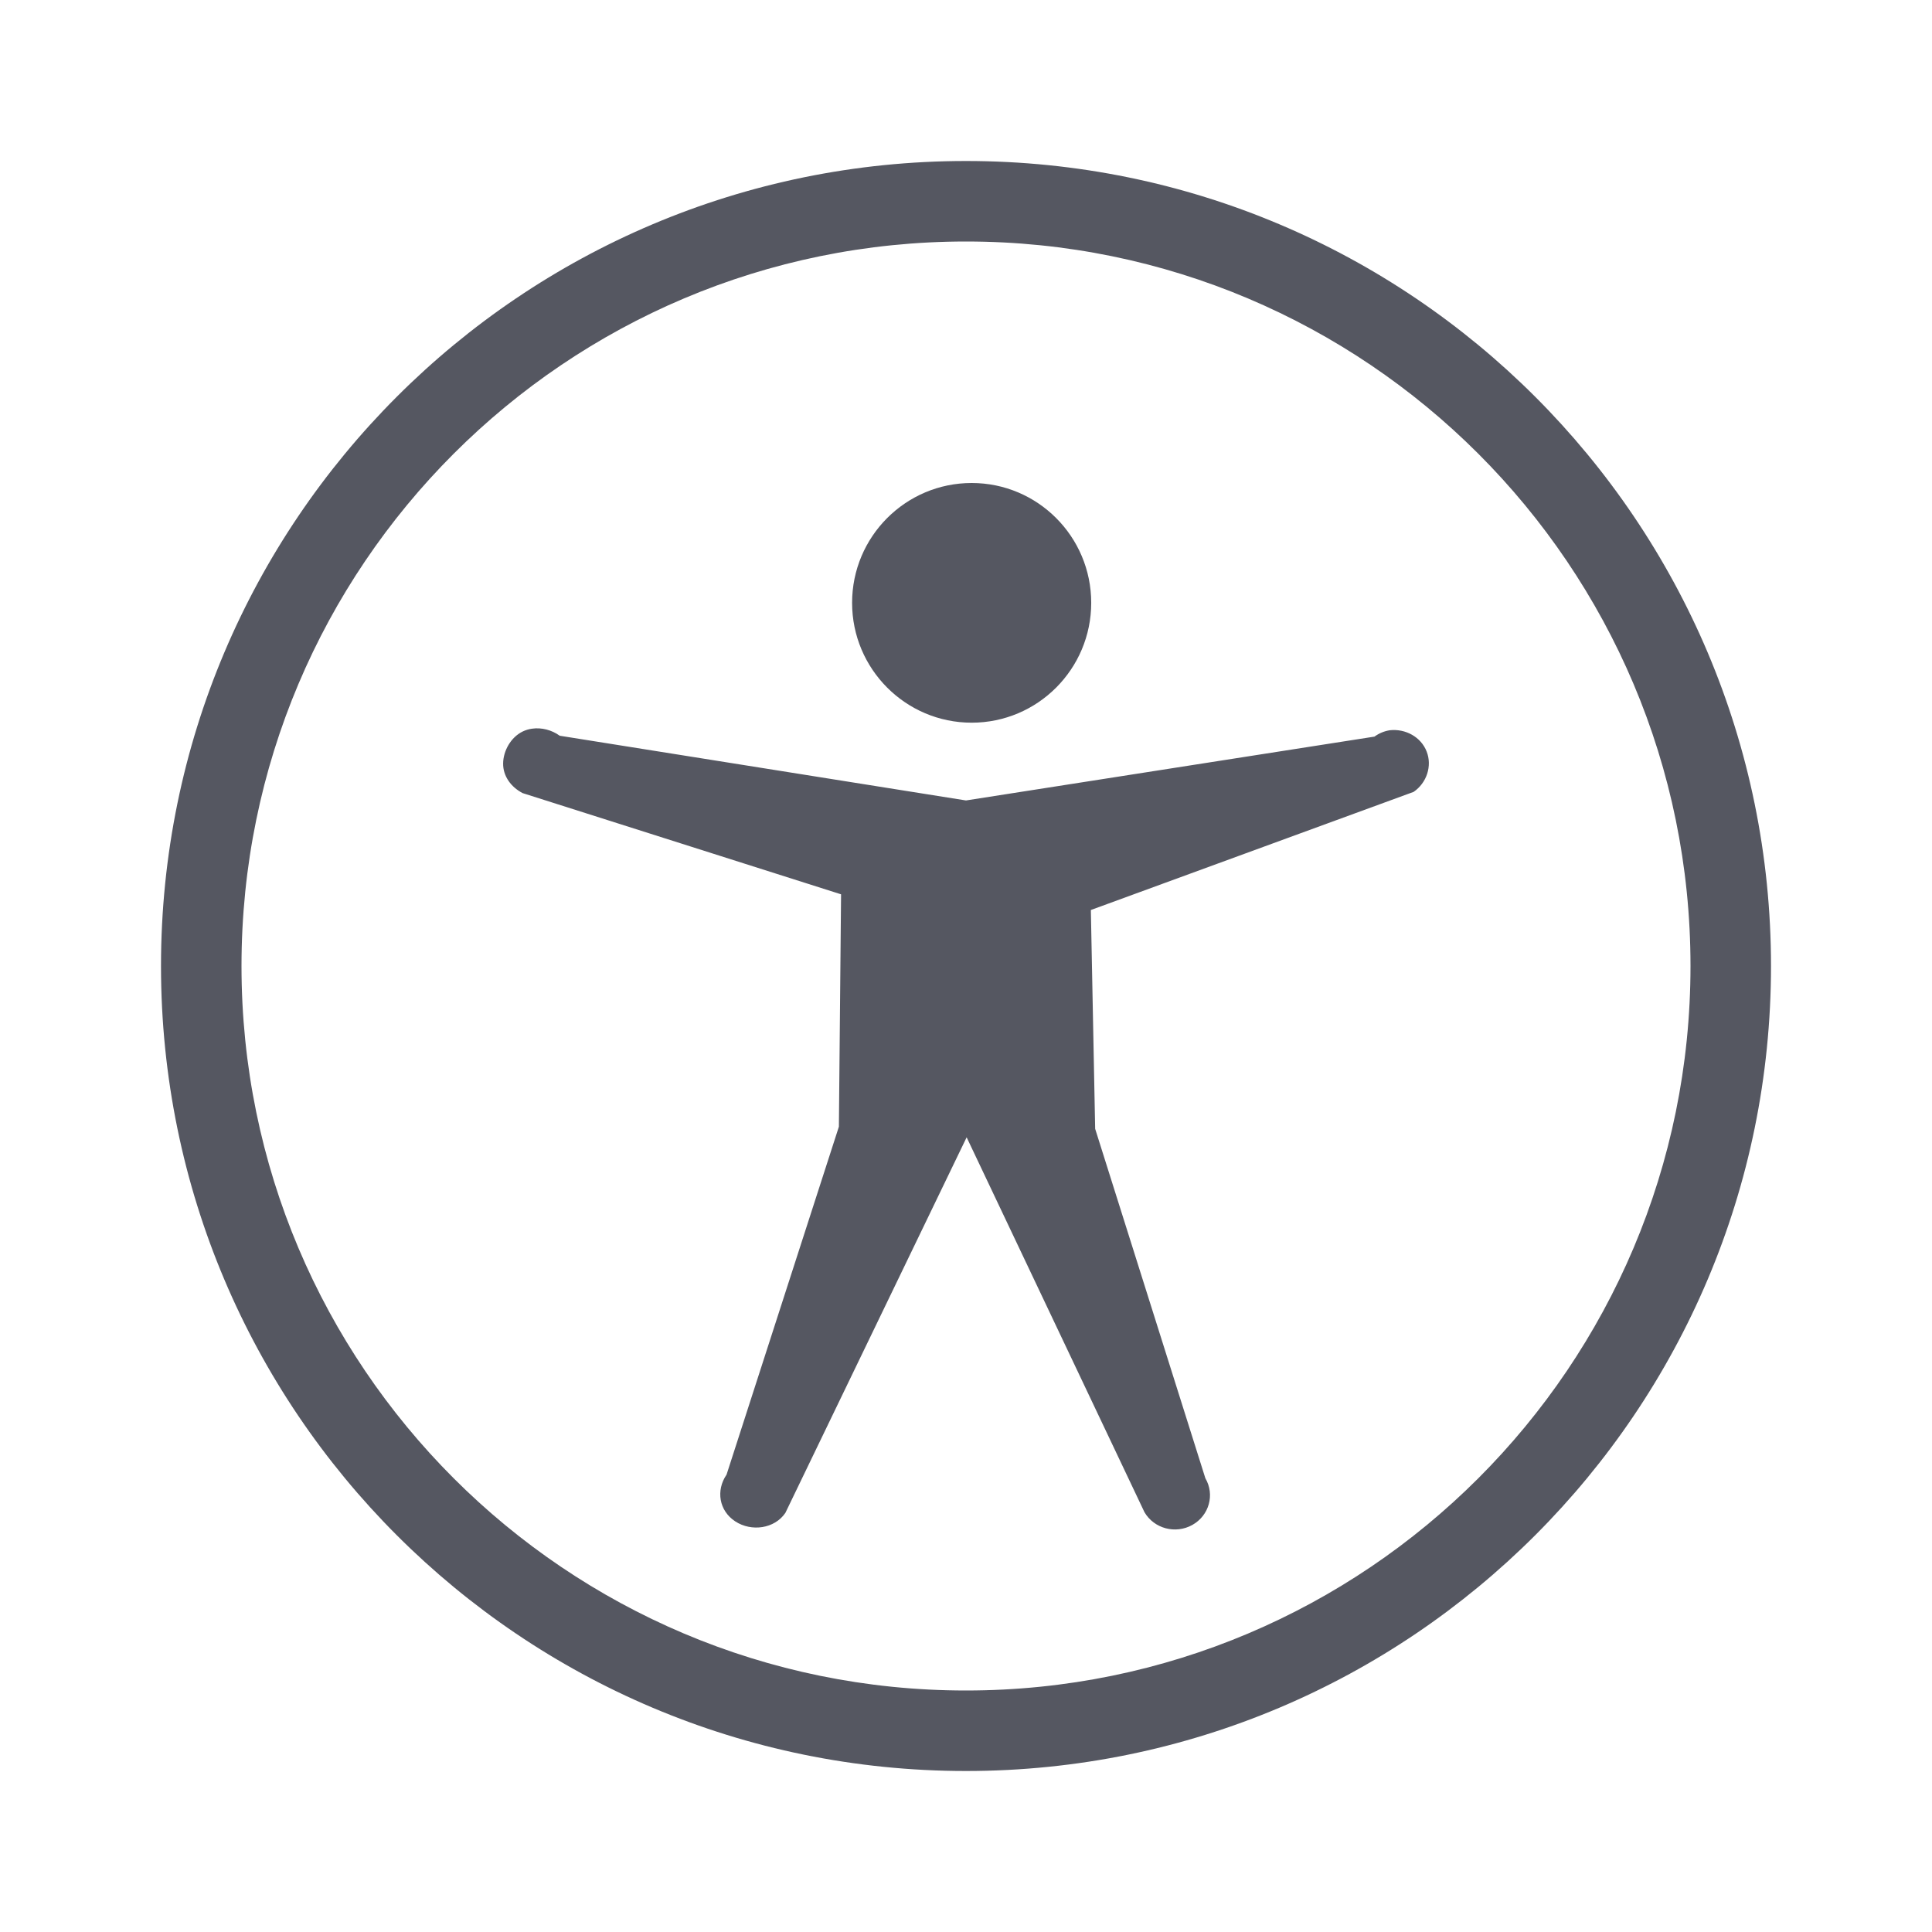 <?xml version="1.0" encoding="UTF-8" standalone="no"?>
<svg
   version="1.1"
   width="48"
   height="48"
   id="svg4031"
   xmlns="http://www.w3.org/2000/svg"
   xmlns:svg="http://www.w3.org/2000/svg"
   xmlns:rdf="http://www.w3.org/1999/02/22-rdf-syntax-ns#"
   xmlns:cc="http://creativecommons.org/ns#"
   xmlns:dc="http://purl.org/dc/elements/1.1/">
  <defs
     id="defs4033" />
  <path
     id="path8655-6"
     style="color:#000000;display:inline;overflow:visible;visibility:visible;opacity:1;fill:#555761;stroke:none;stroke-width:1;stroke-linecap:round;stroke-linejoin:round;stroke-miterlimit:4;stroke-dasharray:none;stroke-dashoffset:0;stroke-opacity:1;marker:none;enable-background:accumulate"
     d="M 24 4 C 12.954 4 4 12.954 4 24 C 4 35.046 12.954 44 24 44 C 35.045 44 44 35.046 44 24 C 44 12.954 35.045 4 24 4 z M 24 6 C 33.94 6 42 14.059 42 24 C 42 33.941 33.94 42 24 42 C 14.059 42 6 33.941 6 24 C 6 14.059 14.059 6 24 6 z M 24.141 12 C 22.501 12 21.17 13.333 21.17 14.977 C 21.17 16.62 22.501 17.955 24.141 17.955 C 25.781 17.955 27.111 16.62 27.111 14.977 C 27.111 13.333 25.781 12 24.141 12 z M 13.217 18.104 C 13.137 18.115 13.059 18.139 12.986 18.174 C 12.695 18.315 12.504 18.649 12.5 18.967 C 12.496 19.284 12.698 19.557 12.986 19.705 L 20.896 22.219 L 20.842 27.992 L 18.051 36.637 C 17.782 37.03 17.864 37.536 18.268 37.799 C 18.671 38.061 19.243 37.982 19.512 37.588 L 24.016 28.256 L 28.434 37.57 C 28.673 37.979 29.205 38.12 29.623 37.887 C 30.041 37.653 30.186 37.135 29.947 36.727 L 27.209 28.045 L 27.102 22.609 L 35.121 19.674 C 35.445 19.452 35.586 19.033 35.445 18.672 C 35.305 18.311 34.921 18.099 34.527 18.143 C 34.39 18.165 34.26 18.219 34.148 18.301 L 24 19.887 L 13.906 18.279 C 13.711 18.137 13.455 18.069 13.217 18.104 z " />
</svg>
